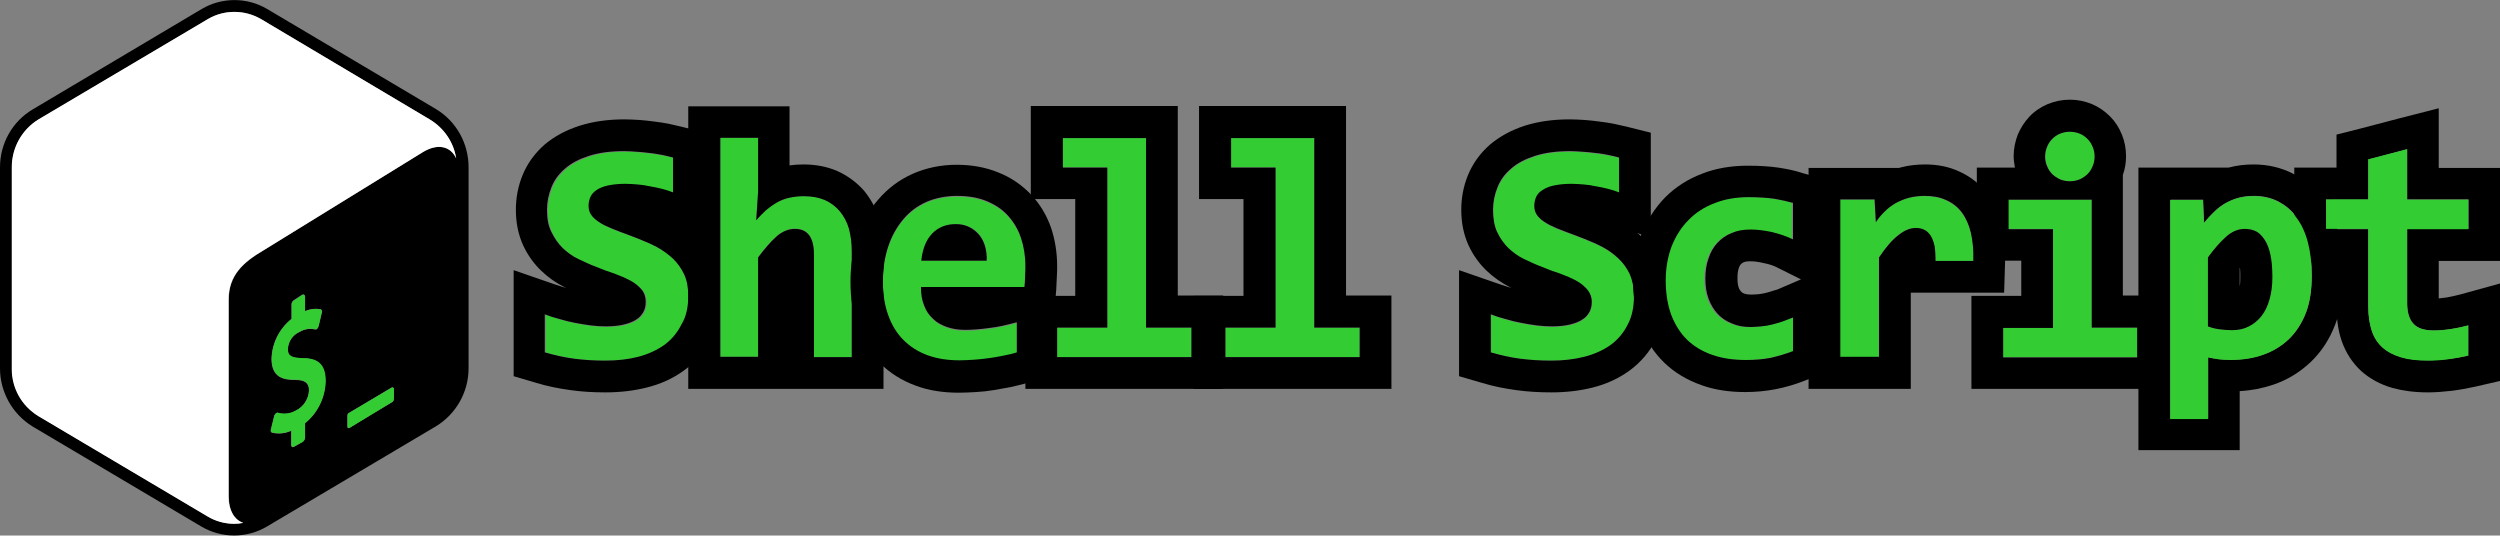 <?xml version="1.0" encoding="utf-8"?>
<!-- Generator: Adobe Illustrator 26.5.3, SVG Export Plug-In . SVG Version: 6.00 Build 0)  -->
<svg version="1.1" id="레이어_1" xmlns="http://www.w3.org/2000/svg" xmlns:xlink="http://www.w3.org/1999/xlink" x="0px"
	 y="0px" viewBox="0 0 787.5 168.7" style="enable-background:new 0 0 787.5 168.7;" xml:space="preserve">
<rect x="0" y="0" width="787.5" height="168.7" fill="#808080" stroke="none"/>
<style type="text/css">
	.st0{fill:#FFFFFF;}
	.st1{fill:#33CC33;}
</style>
<g id="XMLID_00000003069237913945242360000008231248655507202202_">
	<g>
		<path d="M147.6,116c0,7.5-3.9,14.4-10.3,18.3L84,165.9c-6.3,3.7-14.2,3.7-20.5,0l-53.3-31.6C3.9,130.4,0,123.5,0,116V52.7
			c0-7.5,3.9-14.5,10.4-18.3L63.6,2.8c6.3-3.7,14.2-3.7,20.5,0l53.3,31.6l0,0c6.4,3.9,10.2,10.8,10.2,18.3V116z M143.7,49.9
			c-0.8-5.1-3.8-9.5-8.2-12.2L82.2,6C77,3,70.6,3,65.5,6L12.2,37.7c-5.3,3.2-8.5,8.9-8.4,15.1V116c0,6.2,3.2,11.9,8.4,15.1
			l53.3,31.6c2.5,1.5,5.4,2.3,8.4,2.3c0.9,0,1.9-0.1,2.8-0.3c-2.8-0.9-4.6-3.8-4.6-8.3V94.3c0-7.6,4.6-11.7,10.9-15.4l50.4-31.1l0,0
			c0,0,0,0,0,0h0l0,0C138,45.1,141.9,46.1,143.7,49.9z M123.6,126.6c0.3-0.2,0.5-0.6,0.4-1v-3.1c0-0.1,0-0.2-0.1-0.3
			c-0.1-0.2-0.4-0.2-0.6-0.1l-13.3,7.9c-0.4,0.1-0.6,0.5-0.6,0.9v3.5c0,0.2,0,0.3,0.2,0.4c0.1,0.1,0.3,0.1,0.4,0L123.6,126.6z
			 M101.4,98.5c0.2-0.4,0-0.9-0.3-1.1c-1.7-0.3-3.5-0.1-5.1,0.6v-4.6c0-0.6-0.4-0.8-0.8-0.6l-2.6,1.7c-0.5,0.3-0.8,0.8-0.8,1.4v4.6
			c-3.9,3.1-6.2,7.7-6.3,12.7c0.1,5.7,3.7,6.5,7.5,6.5c3.1,0,4.3,1,4.3,3.3c-0.1,2.7-1.7,5.2-4.2,6.4c-1.7,1-3.7,1.2-5.6,0.7
			c-0.1-0.1-0.3-0.1-0.4,0c-0.4,0.2-0.7,0.6-0.8,1.1l-1,4.1c-0.2,0.4,0,0.8,0.3,1c2,0.5,4.2,0.3,6.1-0.6v4.5c0,0.6,0.4,0.8,0.8,0.6
			l2.7-1.5c0.5-0.3,0.8-0.8,0.8-1.4v-4.5l0,0c4-3.3,6.4-8.2,6.5-13.3c-0.1-5-2.2-7.2-7.1-7.2c-3.7-0.1-4.8-0.7-4.8-2.8
			c0.1-2.4,1.5-4.5,3.7-5.5c1.5-0.9,3.2-1.2,4.9-0.8c0.1,0,0.3,0,0.4,0c0.4-0.2,0.6-0.6,0.7-1L101.4,98.5z"/>
		<path class="st0" d="M135.5,37.7c4.4,2.7,7.4,7.1,8.2,12.2c-1.7-3.8-5.7-4.8-10.3-2.1l0,0L82.9,78.9C76.6,82.6,72,86.7,72,94.3
			v62.1c0,4.5,1.9,7.4,4.6,8.3c-0.9,0.2-1.9,0.3-2.8,0.3c-3,0-5.9-0.8-8.4-2.3l-53.3-31.6c-5.3-3.2-8.5-8.9-8.4-15.1V52.7
			c0-6.2,3.2-11.9,8.4-15.1L65.5,6C70.6,3,77,3,82.2,6L135.5,37.7z"/>
		<path d="M133.3,47.8L133.3,47.8C133.3,47.8,133.3,47.8,133.3,47.8L133.3,47.8z"/>
		<path class="st1" d="M124,125.6c0.1,0.4-0.1,0.8-0.4,1l-13.5,8.2c-0.1,0.1-0.3,0.1-0.4,0c-0.1-0.1-0.2-0.3-0.2-0.4v-3.5
			c0-0.4,0.3-0.7,0.6-0.9l13.3-7.9c0.2-0.1,0.4-0.1,0.6,0.1c0.1,0.1,0.1,0.2,0.1,0.3V125.6z"/>
		<path class="st1" d="M101,97.5c0.4,0.2,0.5,0.7,0.3,1.1l-0.9,4.1c-0.1,0.4-0.4,0.8-0.7,1c-0.1,0-0.3,0-0.4,0
			c-1.7-0.4-3.4-0.1-4.9,0.8c-2.2,0.9-3.6,3.1-3.7,5.5c0,2.1,1.1,2.7,4.8,2.8c4.9,0,7.1,2.2,7.1,7.2c-0.1,5.2-2.5,10.1-6.5,13.3l0,0
			v4.5c0,0.6-0.3,1.1-0.8,1.4l-2.7,1.5c-0.4,0.2-0.8,0-0.8-0.6v-4.5c-1.9,0.9-4.1,1.1-6.1,0.6c-0.3-0.2-0.5-0.6-0.3-1l1-4.1
			c0.1-0.5,0.4-0.8,0.8-1.1c0.1-0.1,0.3-0.1,0.4,0c1.9,0.5,3.9,0.3,5.6-0.7c2.5-1.2,4-3.6,4.2-6.4c0-2.3-1.3-3.3-4.3-3.3
			c-3.9,0-7.4-0.7-7.5-6.5c0.1-4.9,2.4-9.6,6.3-12.7V96c0-0.6,0.3-1.1,0.8-1.4l2.6-1.7c0.4-0.2,0.8,0,0.8,0.6v4.6
			C97.5,97.4,99.3,97.1,101,97.5z"/>
	</g>
</g>
<g>
	<path d="M787.5,112v8l-7.8,1.8c-2.4,0.5-4.9,1-7.4,1.3c-2.6,0.3-5.1,0.5-7.5,0.5c-4.2,0-7.9-0.5-11.2-1.4c-3.8-1.1-7.1-2.9-9.8-5.3
		c-2.8-2.6-4.9-5.8-6.2-9.6c-1.1-3.2-1.6-6.9-1.6-10.9V82.1h-3.3h-10v-10v-9.3v-10h10h3.3v-2.7v-7.7l7.5-1.9l12.2-3.2l12.5-3.2V47
		v5.9h9.3h10v10v9.3v10h-10h-9.3V94c0.8-0.1,1.7-0.2,2.5-0.3c1.5-0.3,2.9-0.6,4.1-0.9l12.7-3.5v13.1V112z M777.5,112v-9.5
		c-1.5,0.4-3.2,0.8-5.1,1.1c-1.9,0.3-3.8,0.5-5.7,0.5c-3.1,0-5.2-0.7-6.5-2.2c-1.3-1.4-1.9-3.6-1.9-6.4V72.1h19.3v-9.3h-19.3V47
		L746,50.2v12.7h-13.3v9.3H746v24.2c0,3,0.4,5.6,1.1,7.7c0.7,2.2,1.9,3.9,3.4,5.3c1.5,1.4,3.5,2.4,5.9,3.1c2.4,0.7,5.2,1,8.4,1
		c2,0,4-0.2,6.2-0.4S775.4,112.5,777.5,112z"/>
	<g>
		<g id="XMLID_00000070830055611300718240000000624254017805142933_">
			<g>
				<path class="st1" d="M215.5,86.4c0.9,1.9,1.3,4.2,1.3,6.8c0,3.5-0.6,6.5-1.9,9.1c-1.3,2.6-3.1,4.7-5.4,6.4
					c-2.3,1.7-5.1,2.9-8.2,3.7s-6.7,1.2-10.4,1.2c-3.4,0-6.6-0.2-9.7-0.6c-3.1-0.4-6.2-1.1-9.3-2V99.2c1.5,0.5,3.1,1,4.7,1.5
					c1.6,0.5,3.3,0.9,4.9,1.2c1.6,0.3,3.3,0.6,4.9,0.8c1.6,0.2,3.2,0.3,4.7,0.3c2.3,0,4.2-0.2,5.8-0.6c1.6-0.4,2.9-0.9,3.9-1.6
					c1-0.7,1.7-1.5,2.2-2.4c0.5-1,0.7-2,0.7-3.1c0-1.6-0.4-2.9-1.3-3.9c-0.9-1.1-2.1-2-3.5-2.8c-1.5-0.8-3.1-1.5-5-2.2
					c-1.9-0.6-3.8-1.3-5.7-2.1c-1.9-0.8-3.8-1.6-5.7-2.5c-1.9-0.9-3.5-2.1-5-3.5c-1.5-1.4-2.6-3.1-3.5-5c-0.9-1.9-1.4-4.3-1.4-7
					c0-2.5,0.5-4.9,1.4-7.1c0.9-2.2,2.3-4.2,4.3-5.9c1.9-1.7,4.5-3,7.5-4c3.1-1,6.8-1.5,11.1-1.5c1.3,0,2.6,0,4,0.2
					c1.4,0.1,2.8,0.3,4.1,0.4c1.3,0.2,2.6,0.4,3.9,0.6c1.2,0.2,2.4,0.5,3.4,0.8v11c-1-0.4-2.2-0.7-3.4-1.1c-1.2-0.3-2.5-0.6-3.8-0.8
					c-1.3-0.2-2.6-0.4-4-0.6c-1.3-0.1-2.6-0.2-3.8-0.2c-2.1,0-3.9,0.2-5.4,0.5c-1.5,0.3-2.7,0.8-3.6,1.4c-0.9,0.6-1.6,1.3-2,2.2
					c-0.4,0.9-0.6,1.8-0.6,2.9c0,1.3,0.4,2.5,1.3,3.4c0.9,1,2.1,1.8,3.6,2.6c1.5,0.8,3.2,1.5,5,2.1c1.9,0.7,3.8,1.4,5.8,2.2
					c2,0.8,3.9,1.6,5.8,2.6c1.9,1,3.6,2.2,5,3.6C213.4,82.9,214.6,84.5,215.5,86.4z"/>
				<path d="M226.8,93.2c0,5-1,9.6-3,13.6c-2,4-4.8,7.4-8.5,10c-3.3,2.4-7.2,4.2-11.7,5.3c-4,1-8.3,1.5-12.9,1.5
					c-3.8,0-7.4-0.2-10.9-0.7c-3.7-0.5-7.3-1.2-10.9-2.3l-7.1-2.1V111V99.2V85.1l13.3,4.6c1,0.3,2.1,0.7,3.2,1
					c-0.1-0.1-0.3-0.2-0.4-0.2c-2.8-1.4-5.2-3.1-7.4-5.2c-2.4-2.3-4.3-5-5.7-8c-1.5-3.3-2.3-7-2.3-11.2c0-3.8,0.7-7.5,2.1-10.9
					c1.5-3.7,3.9-7,7-9.7c3-2.5,6.6-4.5,11-5.9c4.1-1.3,8.7-2,14.2-2c1.5,0,3.1,0.1,4.8,0.2c1.5,0.1,3.1,0.3,4.6,0.5
					c1.5,0.2,3.1,0.4,4.5,0.7c1.4,0.3,2.7,0.6,3.9,0.9l7.6,1.9v7.8v11V75l-4.2-1.6c0.3,0.2,0.6,0.5,0.9,0.8c2.4,2.2,4.3,4.9,5.8,8
					C226.1,85.4,226.8,89.1,226.8,93.2z M216.8,93.2c0-2.6-0.4-4.9-1.3-6.8c-0.9-1.9-2.1-3.6-3.6-5c-1.5-1.4-3.2-2.6-5-3.6
					c-1.9-1-3.8-1.8-5.8-2.6c-2-0.8-3.9-1.5-5.8-2.2c-1.9-0.7-3.5-1.4-5-2.1c-1.5-0.8-2.7-1.6-3.6-2.6c-0.9-1-1.3-2.1-1.3-3.4
					c0-1.1,0.2-2,0.6-2.9c0.4-0.9,1.1-1.6,2-2.2c0.9-0.6,2.2-1.1,3.6-1.4c1.5-0.3,3.3-0.5,5.4-0.5c1.2,0,2.5,0.1,3.8,0.2
					c1.3,0.1,2.7,0.3,4,0.6c1.3,0.2,2.6,0.5,3.8,0.8c1.2,0.3,2.4,0.7,3.4,1.1v-11c-1-0.3-2.2-0.5-3.4-0.8c-1.3-0.2-2.6-0.5-3.9-0.6
					c-1.4-0.2-2.7-0.3-4.1-0.4c-1.4-0.1-2.7-0.2-4-0.2c-4.3,0-8,0.5-11.1,1.5c-3.1,1-5.6,2.3-7.5,4c-2,1.7-3.4,3.6-4.3,5.9
					c-0.9,2.2-1.4,4.6-1.4,7.1c0,2.7,0.4,5.1,1.4,7c0.9,1.9,2.1,3.6,3.5,5c1.5,1.4,3.1,2.6,5,3.5c1.9,0.9,3.8,1.8,5.7,2.5
					c1.9,0.8,3.8,1.5,5.7,2.1c1.9,0.7,3.5,1.4,5,2.2c1.5,0.8,2.6,1.8,3.5,2.8c0.9,1.1,1.3,2.4,1.3,3.9c0,1.1-0.2,2.2-0.7,3.1
					c-0.5,0.9-1.2,1.8-2.2,2.4c-1,0.7-2.3,1.2-3.9,1.6c-1.6,0.4-3.5,0.6-5.8,0.6c-1.5,0-3.1-0.1-4.7-0.3c-1.6-0.2-3.3-0.5-4.9-0.8
					c-1.6-0.3-3.3-0.7-4.9-1.2c-1.6-0.4-3.2-0.9-4.7-1.5V111c3.1,0.9,6.2,1.6,9.3,2c3.1,0.4,6.4,0.6,9.7,0.6c3.8,0,7.3-0.4,10.4-1.2
					s5.9-2.1,8.2-3.7c2.3-1.7,4.1-3.8,5.4-6.4C216.2,99.7,216.8,96.7,216.8,93.2z"/>
			</g>
		</g>
	</g>
	<g>
		<g id="XMLID_00000153666761244299579010000014609107359319619499_">
			<g>
				<path class="st1" d="M268.3,79.2v33.3h-11.9V80.1c0-5.4-2-8.1-6-8.1c-2,0-3.9,0.8-5.8,2.4c-1.8,1.6-3.8,3.8-5.8,6.6v31.4h-11.9
					v-69h11.9v17l-0.6,9c1-1.2,2-2.3,3.1-3.2c1-1,2.2-1.8,3.4-2.4c1.2-0.6,2.5-1.1,3.9-1.5s2.9-0.5,4.6-0.5c2.5,0,4.8,0.4,6.6,1.2
					c1.9,0.8,3.5,2,4.7,3.5c1.3,1.5,2.2,3.3,2.9,5.5C268,74.1,268.3,76.5,268.3,79.2z"/>
				<path d="M278.3,112.5v10h-10h-11.9h-7.7h-10h-11.9h-10v-10v-69v-10h10h11.9h10v10v8.6c1.4-0.2,2.9-0.3,4.4-0.3
					c3.9,0,7.5,0.7,10.7,2.1c3.3,1.5,6.1,3.6,8.4,6.2c2.1,2.6,3.8,5.6,4.8,9c0.9,3,1.4,6.4,1.4,10V112.5z M268.3,112.5V79.2
					c0-2.6-0.3-5-0.9-7.2c-0.6-2.1-1.6-3.9-2.9-5.5c-1.3-1.5-2.9-2.7-4.7-3.5c-1.9-0.8-4.1-1.2-6.6-1.2c-1.7,0-3.2,0.2-4.6,0.5
					s-2.7,0.8-3.9,1.5c-1.2,0.7-2.3,1.5-3.4,2.4c-1,1-2.1,2-3.1,3.2l0.6-9v-17h-11.9v69h11.9V81.1c2.1-2.8,4-5,5.8-6.6
					c1.8-1.6,3.8-2.4,5.8-2.4c4,0,6,2.7,6,8.1v32.3H268.3z"/>
			</g>
		</g>
	</g>
	<g>
		<g id="XMLID_00000103238423216716822890000017943904840126019456_">
			<g>
				<path class="st1" d="M323,83.8c0,0.8,0,1.9-0.1,3.2c0,1.3-0.1,2.5-0.2,3.7h-32.6c0,2.2,0.3,4.1,1,5.8c0.7,1.7,1.6,3,2.8,4.2
					c1.2,1.1,2.7,2,4.4,2.6s3.6,0.9,5.7,0.9c2.4,0,5-0.2,7.7-0.6c2.8-0.4,5.6-1,8.6-1.8v9.5c-1.3,0.4-2.6,0.7-4.1,1
					c-1.5,0.3-3,0.5-4.6,0.8c-1.6,0.2-3.1,0.4-4.7,0.5c-1.6,0.1-3.1,0.2-4.6,0.2c-3.8,0-7.2-0.5-10.1-1.6c-3-1.1-5.5-2.7-7.6-4.8
					c-2.1-2.1-3.7-4.7-4.8-7.8c-1.1-3.1-1.7-6.7-1.7-10.7c0-4,0.6-7.7,1.7-11c1.1-3.3,2.7-6.1,4.7-8.5c2-2.4,4.5-4.2,7.3-5.5
					c2.9-1.3,6.1-1.9,9.6-1.9c3.5,0,6.6,0.5,9.3,1.6c2.7,1.1,5,2.6,6.8,4.6c1.8,1.9,3.2,4.3,4.1,7C322.5,77.7,323,80.6,323,83.8z
					 M310.9,82.1c0-2-0.2-3.7-0.7-5.1c-0.5-1.4-1.2-2.6-2.1-3.6c-0.9-0.9-1.9-1.6-3.1-2.1c-1.2-0.5-2.5-0.7-3.8-0.7
					c-3,0-5.5,1-7.4,3c-1.9,2-3.1,4.8-3.4,8.5H310.9z"/>
				<path d="M333,83.8c0,0.9,0,2.1-0.1,3.5c-0.1,1.5-0.1,2.8-0.2,4.1l-0.8,9.2h-1.6v1v9.5v7.6l-7.3,2.1c-1.5,0.4-3.2,0.8-5,1.2
					c-1.6,0.3-3.3,0.6-5.1,0.9c-1.8,0.3-3.6,0.5-5.5,0.6c-1.8,0.1-3.6,0.2-5.4,0.2c-4.9,0-9.5-0.7-13.5-2.2c-4.4-1.6-8.2-4-11.3-7.1
					c-3.1-3.1-5.5-7-7.1-11.5c-1.5-4.2-2.2-8.9-2.2-14.1c0-5.1,0.7-9.9,2.2-14.2c1.5-4.5,3.7-8.5,6.6-11.8c3-3.5,6.6-6.2,10.9-8.1
					c4.1-1.8,8.8-2.8,13.7-2.8c4.8,0,9.2,0.8,13.1,2.4c4.1,1.6,7.5,4,10.4,7c2.8,3,4.9,6.5,6.3,10.5C332.3,75.4,333,79.5,333,83.8z
					 M322.9,87c0.1-1.3,0.1-2.4,0.1-3.2c0-3.2-0.5-6.2-1.4-8.9c-0.9-2.7-2.3-5-4.1-7c-1.8-2-4.1-3.5-6.8-4.6
					c-2.7-1.1-5.8-1.6-9.3-1.6c-3.5,0-6.8,0.7-9.6,1.9c-2.9,1.3-5.3,3.1-7.3,5.5c-2,2.4-3.6,5.2-4.7,8.5c-1.1,3.3-1.7,7-1.7,11
					c0,4.1,0.6,7.7,1.7,10.7c1.1,3.1,2.7,5.7,4.8,7.8c2.1,2.1,4.6,3.7,7.6,4.8c3,1.1,6.4,1.6,10.1,1.6c1.5,0,3-0.1,4.6-0.2
					c1.6-0.1,3.2-0.3,4.7-0.5c1.6-0.2,3.1-0.5,4.6-0.8c1.5-0.3,2.9-0.6,4.1-1v-9.5c-3,0.8-5.8,1.5-8.6,1.8c-2.8,0.4-5.3,0.6-7.7,0.6
					c-2.1,0-4-0.3-5.7-0.9s-3.2-1.4-4.4-2.6c-1.2-1.1-2.2-2.5-2.8-4.2c-0.7-1.7-1-3.6-1-5.8h32.6C322.8,89.5,322.9,88.3,322.9,87z"
					/>
				<path d="M310.1,77c0.5,1.5,0.8,3.2,0.7,5.1h-20.6c0.4-3.7,1.5-6.5,3.4-8.5c1.9-2,4.4-3,7.4-3c1.4,0,2.6,0.2,3.8,0.7
					c1.2,0.5,2.2,1.2,3.1,2.1C308.9,74.4,309.6,75.6,310.1,77z"/>
			</g>
		</g>
	</g>
	<g>
		<g id="XMLID_00000157283757570702969790000014231809146695374745_">
			<g>
				<polygon class="st1" points="375.3,103.2 375.3,112.5 333,112.5 333,103.2 348.8,103.2 348.8,52.7 334.8,52.7 334.8,43.5 
					361,43.5 361,103.2 				"/>
				<path d="M385.3,112.5v10h-10H333h-10v-10v-9.3v-10h10h5.7V62.7h-4h-10v-10v-9.3v-10h10H361h10v10v49.7h4.3h10v10V112.5z
					 M375.3,112.5v-9.3H361V43.5h-26.2v9.3h14v50.4H333v9.3H375.3z"/>
			</g>
		</g>
	</g>
	<g>
		<g id="XMLID_00000157292671038283061020000015180617466759612347_">
			<g>
				<polygon class="st1" points="428.3,103.2 428.3,112.5 386,112.5 386,103.2 401.8,103.2 401.8,52.7 387.7,52.7 387.7,43.5 
					414,43.5 414,103.2 				"/>
				<path d="M438.3,112.5v10h-10H386h-10v-10v-9.3v-10h10h5.7V62.7h-4h-10v-10v-9.3v-10h10H414h10v10v49.7h4.3h10v10V112.5z
					 M428.3,112.5v-9.3H414V43.5h-26.2v9.3h14v50.4H386v9.3H428.3z"/>
			</g>
		</g>
	</g>
	<g>
		<g id="XMLID_00000033348498431146654030000013886270083251590565_">
			<g>
				<path class="st1" d="M513.4,86.4c0.9,1.9,1.3,4.2,1.3,6.8c0,3.5-0.6,6.5-1.9,9.1c-1.3,2.6-3.1,4.7-5.4,6.4
					c-2.3,1.7-5.1,2.9-8.3,3.7s-6.7,1.2-10.4,1.2c-3.4,0-6.6-0.2-9.7-0.6c-3.1-0.4-6.2-1.1-9.3-2V99.2c1.5,0.5,3.1,1,4.7,1.5
					c1.6,0.5,3.3,0.9,4.9,1.2c1.6,0.3,3.3,0.6,4.9,0.8c1.6,0.2,3.2,0.3,4.7,0.3c2.3,0,4.2-0.2,5.8-0.6c1.6-0.4,2.9-0.9,3.9-1.6
					c1-0.7,1.7-1.5,2.2-2.4c0.5-1,0.7-2,0.7-3.1c0-1.6-0.5-2.9-1.4-3.9c-0.9-1.1-2.1-2-3.5-2.8c-1.5-0.8-3.1-1.5-5-2.2
					c-1.9-0.6-3.8-1.3-5.7-2.1c-1.9-0.8-3.8-1.6-5.7-2.5c-1.9-0.9-3.5-2.1-5-3.5c-1.5-1.4-2.6-3.1-3.5-5c-0.9-1.9-1.3-4.3-1.3-7
					c0-2.5,0.5-4.9,1.4-7.1c0.9-2.2,2.4-4.2,4.3-5.9c1.9-1.7,4.5-3,7.5-4c3.1-1,6.8-1.5,11.1-1.5c1.3,0,2.6,0,4,0.2
					c1.4,0.1,2.8,0.3,4.1,0.4c1.4,0.2,2.7,0.4,3.9,0.6c1.2,0.2,2.4,0.5,3.4,0.8v11c-1-0.4-2.2-0.7-3.4-1.1c-1.2-0.3-2.5-0.6-3.8-0.8
					c-1.3-0.2-2.6-0.4-4-0.6c-1.3-0.1-2.6-0.2-3.8-0.2c-2.1,0-3.9,0.2-5.4,0.5c-1.5,0.3-2.7,0.8-3.6,1.4c-0.9,0.6-1.6,1.3-2.1,2.2
					c-0.4,0.9-0.6,1.8-0.6,2.9c0,1.3,0.4,2.5,1.3,3.4c0.9,1,2.1,1.8,3.6,2.6c1.5,0.8,3.2,1.5,5,2.1c1.9,0.7,3.8,1.4,5.8,2.2
					c2,0.8,3.9,1.6,5.8,2.6c1.9,1,3.5,2.2,5,3.6C511.3,82.9,512.5,84.5,513.4,86.4z"/>
				<path d="M524.7,93.2c0,5-1,9.6-3,13.6c-2,4-4.9,7.4-8.5,10c-3.3,2.4-7.2,4.2-11.6,5.3c-4,1-8.3,1.5-12.9,1.5
					c-3.8,0-7.4-0.2-11-0.7c-3.7-0.5-7.3-1.2-10.9-2.3l-7.2-2.1V111V99.2V85.1l13.3,4.6c1,0.3,2.1,0.7,3.2,1
					c-0.1-0.1-0.3-0.2-0.4-0.2c-2.7-1.4-5.2-3.1-7.4-5.2c-2.4-2.3-4.3-5-5.7-8c-1.5-3.3-2.3-7-2.3-11.2c0-3.8,0.7-7.5,2.1-10.9
					c1.5-3.7,3.9-7,7-9.7c3-2.5,6.6-4.5,10.9-5.9c4.1-1.3,8.7-2,14.2-2c1.5,0,3.1,0.1,4.8,0.2c1.5,0.1,3.1,0.3,4.6,0.5
					c1.5,0.2,3.1,0.4,4.5,0.7c1.4,0.3,2.8,0.6,4,0.9l7.6,1.9v7.8v11V75l-4.2-1.6c0.3,0.2,0.6,0.5,0.9,0.8c2.4,2.2,4.3,4.9,5.8,8
					C523.9,85.4,524.7,89.1,524.7,93.2z M514.7,93.2c0-2.6-0.5-4.9-1.3-6.8c-0.9-1.9-2.1-3.6-3.6-5c-1.5-1.4-3.1-2.6-5-3.6
					c-1.9-1-3.8-1.8-5.8-2.6c-2-0.8-3.9-1.5-5.8-2.2c-1.9-0.7-3.6-1.4-5-2.1c-1.5-0.8-2.7-1.6-3.6-2.6c-0.9-1-1.3-2.1-1.3-3.4
					c0-1.1,0.2-2,0.6-2.9c0.4-0.9,1.1-1.6,2.1-2.2c0.9-0.6,2.1-1.1,3.6-1.4c1.5-0.3,3.3-0.5,5.4-0.5c1.2,0,2.5,0.1,3.8,0.2
					c1.3,0.1,2.7,0.3,4,0.6c1.3,0.2,2.6,0.5,3.8,0.8c1.2,0.3,2.4,0.7,3.4,1.1v-11c-1-0.3-2.2-0.5-3.4-0.8c-1.2-0.2-2.5-0.5-3.9-0.6
					c-1.4-0.2-2.7-0.3-4.1-0.4c-1.4-0.1-2.7-0.2-4-0.2c-4.3,0-8,0.5-11.1,1.5c-3.1,1-5.6,2.3-7.5,4c-2,1.7-3.4,3.6-4.3,5.9
					c-0.9,2.2-1.4,4.6-1.4,7.1c0,2.7,0.4,5.1,1.3,7c0.9,1.9,2.1,3.6,3.5,5c1.5,1.4,3.1,2.6,5,3.5c1.9,0.9,3.8,1.8,5.7,2.5
					c1.9,0.8,3.8,1.5,5.7,2.1c1.9,0.7,3.5,1.4,5,2.2c1.5,0.8,2.6,1.8,3.5,2.8c0.9,1.1,1.4,2.4,1.4,3.9c0,1.1-0.2,2.2-0.7,3.1
					c-0.5,0.9-1.2,1.8-2.2,2.4c-1,0.7-2.3,1.2-3.9,1.6c-1.6,0.4-3.5,0.6-5.8,0.6c-1.5,0-3.1-0.1-4.7-0.3c-1.6-0.2-3.3-0.5-4.9-0.8
					c-1.6-0.3-3.3-0.7-4.9-1.2c-1.6-0.4-3.2-0.9-4.7-1.5V111c3.1,0.9,6.2,1.6,9.3,2c3.1,0.4,6.4,0.6,9.7,0.6c3.8,0,7.2-0.4,10.4-1.2
					s6-2.1,8.3-3.7c2.3-1.7,4.1-3.8,5.4-6.4C514.1,99.7,514.7,96.7,514.7,93.2z"/>
			</g>
		</g>
	</g>
	<g>
		<g id="XMLID_00000062162294452503055320000017645876969335818684_">
			<g>
				<path class="st1" d="M564.8,100v10.6c-2.3,0.9-4.8,1.6-7.3,2.1c-2.5,0.5-5.1,0.7-7.9,0.7c-3.9,0-7.5-0.5-10.6-1.6
					c-3.1-1.1-5.8-2.7-8-4.8c-2.2-2.1-3.8-4.7-5-7.9c-1.2-3.1-1.7-6.7-1.7-10.8c0-4,0.6-7.6,1.9-10.8c1.2-3.2,3-6,5.3-8.2
					c2.3-2.3,5-4,8.2-5.3c3.2-1.2,6.8-1.9,10.7-1.9c3.2,0,5.9,0.2,8.1,0.5c2.2,0.3,4.2,0.8,5.9,1.3v11.6c-2-1-4.2-1.8-6.6-2.3
					c-2.4-0.5-4.6-0.8-6.7-0.8c-2.2,0-4.2,0.4-6,1.1c-1.8,0.7-3.2,1.8-4.5,3.1c-1.2,1.3-2.1,3-2.8,4.9c-0.6,1.9-1,4-1,6.3
					c0,2.4,0.3,4.5,1,6.4s1.7,3.5,2.9,4.8c1.3,1.3,2.8,2.3,4.5,3c1.8,0.7,3.7,1.1,5.9,1.1c1,0,2.1-0.1,3.3-0.2
					c1.1-0.2,2.3-0.4,3.5-0.6c1.2-0.3,2.3-0.6,3.4-1S563.8,100.4,564.8,100z"/>
				<path d="M574.8,110.6v6.8l-6.3,2.5c-3,1.2-6.1,2.1-9.2,2.7c-3.1,0.6-6.3,0.9-9.6,0.9c-5,0-9.7-0.7-13.8-2.2
					c-4.5-1.6-8.4-3.9-11.7-7.1c-3.3-3.2-5.8-7.1-7.4-11.6c-1.6-4.2-2.4-9-2.4-14.3c0-5.2,0.9-10,2.6-14.4c1.8-4.5,4.3-8.4,7.5-11.7
					c3.3-3.3,7.2-5.8,11.7-7.5c4.3-1.7,9.2-2.5,14.3-2.5c3.8,0,6.9,0.2,9.7,0.6c2.6,0.4,5.1,0.9,7.2,1.6l7.2,2.1v7.5v11.6v9.4
					l0.2-0.1V100V110.6z M560.8,90.8l6.5-2.8l-7.2-3.6c-1.3-0.7-2.8-1.2-4.4-1.5c-1.6-0.4-3.1-0.6-4.4-0.6c-0.8,0-1.6,0.1-2,0.3
					c-0.5,0.2-0.8,0.5-0.9,0.6c-0.3,0.3-0.5,0.7-0.7,1.3c-0.3,0.9-0.4,1.9-0.4,3.1c0,1.2,0.1,2.2,0.4,3c0.2,0.6,0.5,1,0.8,1.3
					c0.2,0.2,0.4,0.4,1,0.6c0.6,0.2,1.3,0.3,2.2,0.3c0.6,0,1.3-0.1,2-0.1c0.8-0.1,1.6-0.2,2.4-0.4c0.9-0.2,1.8-0.5,2.7-0.8
					C559.4,91.4,560.2,91.1,560.8,90.8z M564.8,110.6V100c-1,0.4-2,0.8-3.1,1.2s-2.3,0.7-3.4,1c-1.1,0.3-2.3,0.5-3.5,0.6
					c-1.2,0.1-2.3,0.2-3.3,0.2c-2.2,0-4.1-0.3-5.9-1.1c-1.8-0.7-3.3-1.7-4.5-3c-1.2-1.3-2.2-2.9-2.9-4.8s-1-4-1-6.4
					c0-2.3,0.3-4.4,1-6.3c0.6-1.9,1.5-3.5,2.8-4.9c1.2-1.3,2.7-2.4,4.5-3.1c1.8-0.8,3.7-1.1,6-1.1c2.1,0,4.3,0.3,6.7,0.8
					c2.4,0.6,4.5,1.3,6.6,2.3V63.9c-1.8-0.5-3.7-0.9-5.9-1.3c-2.2-0.3-4.9-0.5-8.1-0.5c-3.9,0-7.5,0.6-10.7,1.9
					c-3.2,1.2-6,3-8.2,5.3c-2.3,2.3-4,5-5.3,8.2c-1.2,3.2-1.9,6.8-1.9,10.8c0,4.1,0.6,7.7,1.7,10.8c1.2,3.1,2.8,5.7,5,7.9
					c2.2,2.1,4.8,3.7,8,4.8c3.1,1.1,6.7,1.6,10.6,1.6c2.7,0,5.4-0.2,7.9-0.7C560,112.2,562.5,111.5,564.8,110.6z"/>
			</g>
		</g>
	</g>
	<g>
		<g id="XMLID_00000026158367819869632940000000977406959068980376_">
			<g>
				<path class="st1" d="M620.8,73.3c0.6,2.6,0.9,5.5,0.8,8.9h-12c0.1-1.9,0-3.4-0.3-4.7c-0.2-1.3-0.6-2.4-1.2-3.2
					c-0.5-0.8-1.2-1.5-2-1.9c-0.8-0.4-1.7-0.6-2.7-0.6c-1.8,0-3.6,0.7-5.4,2.2c-1.9,1.4-3.9,3.8-6.2,7.1v31.4h-12.2V62.9h10.8
					l0.4,7.2c0.8-1.3,1.7-2.4,2.8-3.4c1-1,2.2-1.9,3.4-2.6c1.3-0.7,2.7-1.3,4.2-1.7c1.5-0.4,3.2-0.6,5-0.6c2.5,0,4.7,0.4,6.7,1.3
					c1.9,0.9,3.6,2.1,4.9,3.8C619.1,68.6,620.1,70.7,620.8,73.3z"/>
				<path d="M630.5,70.9c0.8,3.4,1.2,7.3,1.1,11.6l-0.3,9.7h-9.7h-12h-7.7v20.3v10h-10h-12.2h-10v-10V62.9v-10h10h10.8h7.7
					c0.2-0.1,0.4-0.1,0.7-0.2c2.3-0.6,4.9-0.9,7.5-0.9c3.9,0,7.5,0.7,10.7,2.2c3.4,1.5,6.4,3.8,8.7,6.8
					C627.9,63.6,629.5,67,630.5,70.9z M621.6,82.1c0.1-3.4-0.2-6.3-0.8-8.9c-0.6-2.5-1.6-4.7-2.9-6.4c-1.3-1.7-3-3-4.9-3.8
					c-1.9-0.9-4.2-1.3-6.7-1.3c-1.8,0-3.5,0.2-5,0.6c-1.5,0.4-2.9,1-4.2,1.7c-1.2,0.7-2.4,1.6-3.4,2.6c-1,1-2,2.1-2.8,3.4l-0.4-7.2
					h-10.8v49.6h12.2V81.1c2.2-3.3,4.3-5.7,6.2-7.1c1.9-1.5,3.7-2.2,5.4-2.2c1,0,1.9,0.2,2.7,0.6c0.8,0.4,1.4,1,2,1.9
					c0.5,0.8,0.9,1.9,1.2,3.2c0.2,1.3,0.3,2.9,0.3,4.7H621.6z"/>
			</g>
		</g>
	</g>
	<g>
		<g id="XMLID_00000135680325638769474160000006142551890132814989_">
			<g>
				<path class="st1" d="M659.3,46.3c0.4,0.9,0.6,2,0.6,3c0,1.1-0.2,2.1-0.6,3c-0.4,1-0.9,1.8-1.6,2.5c-0.7,0.7-1.5,1.2-2.5,1.7
					c-1,0.4-2,0.6-3.1,0.6s-2.1-0.2-3.1-0.6c-1-0.4-1.8-1-2.5-1.7c-0.7-0.7-1.2-1.5-1.6-2.5c-0.4-0.9-0.6-2-0.6-3
					c0-1.1,0.2-2.1,0.6-3c0.4-1,0.9-1.8,1.6-2.5c0.7-0.7,1.5-1.3,2.5-1.7c1-0.4,2-0.6,3.1-0.6s2.1,0.2,3.1,0.6
					c0.9,0.4,1.8,1,2.5,1.7C658.3,44.5,658.9,45.3,659.3,46.3z"/>
				<polygon class="st1" points="673.2,103.2 673.2,112.5 630.9,112.5 630.9,103.2 646.7,103.2 646.7,72.1 632.6,72.1 632.6,62.9 
					658.9,62.9 658.9,103.2 				"/>
				<path d="M683.2,112.5v10h-10h-42.2h-10v-10v-9.3v-10h10h5.7V82.1h-4h-10v-10v-9.3v-10h10h2c-0.2-1.2-0.4-2.4-0.4-3.6
					c0-2.4,0.5-4.7,1.3-6.8c0.9-2.1,2.1-4,3.7-5.7c1.6-1.7,3.6-3,5.7-3.9c2.2-0.9,4.5-1.4,7-1.4c2.5,0,4.8,0.5,7,1.4
					c2.1,0.9,4,2.2,5.7,3.9c1.6,1.6,2.8,3.5,3.7,5.7c0.9,2.2,1.3,4.5,1.3,6.8c0,2-0.3,4-1,5.9v7.7v30.3h4.3h10v10V112.5z
					 M673.2,112.5v-9.3h-14.3V62.9h-26.2v9.3h14v31.1h-15.7v9.3H673.2z M659.8,49.3c0-1.1-0.2-2.1-0.6-3c-0.4-1-0.9-1.8-1.6-2.5
					c-0.7-0.7-1.5-1.3-2.5-1.7c-1-0.4-2-0.6-3.1-0.6s-2.1,0.2-3.1,0.6c-1,0.4-1.8,1-2.5,1.7c-0.7,0.7-1.2,1.5-1.6,2.5
					c-0.4,0.9-0.6,2-0.6,3c0,1.1,0.2,2.1,0.6,3c0.4,1,0.9,1.8,1.6,2.5c0.7,0.7,1.5,1.2,2.5,1.7c1,0.4,2,0.6,3.1,0.6s2.1-0.2,3.1-0.6
					c0.9-0.4,1.8-1,2.5-1.7c0.7-0.7,1.2-1.5,1.6-2.5C659.6,51.4,659.8,50.4,659.8,49.3z"/>
			</g>
		</g>
	</g>
	<g>
		<g id="XMLID_00000061462428281323457100000003584541546431778739_">
			<g>
				<path d="M738.2,86.8c0,5.8-0.9,11-2.6,15.4c-1.8,4.7-4.4,8.7-7.8,11.9c-3.4,3.2-7.3,5.6-11.8,7.1c-3.3,1.1-6.8,1.8-10.5,2v8.6
					v10h-10h-11.9h-10v-10v-69v-10h10h10.3h8c0.2,0,0.4-0.1,0.5-0.1c2.3-0.6,4.8-0.9,7.5-0.9c4.5,0,8.7,1,12.4,2.9
					c3.7,1.9,6.8,4.6,9.3,8.1c2.2,3.1,4,6.9,5.1,11.1C737.7,77.7,738.2,82.1,738.2,86.8z M728.2,86.8c0-3.8-0.4-7.3-1.2-10.4
					c-0.8-3.1-2-5.7-3.5-7.9c-1.5-2.2-3.5-3.8-5.7-5c-2.3-1.2-4.9-1.8-7.8-1.8c-1.8,0-3.5,0.2-4.9,0.6c-1.5,0.4-2.8,1-4.1,1.7
					c-1.3,0.7-2.5,1.6-3.5,2.7c-1.1,1-2.1,2.2-3.2,3.5l-0.3-7.3h-10.3v69h11.9v-19.4c1,0.3,2.1,0.5,3.4,0.6c1.2,0.2,2.5,0.2,3.7,0.2
					c3.7,0,7.1-0.5,10.2-1.6c3.1-1.1,5.8-2.7,8.1-4.9c2.3-2.2,4.1-5,5.4-8.3C727.6,95.3,728.2,91.3,728.2,86.8z"/>
				<path class="st1" d="M727,76.4c0.8,3.1,1.2,6.5,1.2,10.4c0,4.6-0.6,8.5-1.9,11.8c-1.3,3.3-3.1,6.1-5.4,8.3
					c-2.3,2.2-5,3.8-8.1,4.9c-3.1,1.1-6.5,1.6-10.2,1.6c-1.2,0-2.5-0.1-3.7-0.2c-1.2-0.2-2.4-0.4-3.4-0.6v19.4h-11.9v-69h10.3
					l0.3,7.3c1-1.3,2.1-2.4,3.2-3.5c1.1-1,2.3-1.9,3.5-2.7c1.3-0.7,2.6-1.3,4.1-1.7c1.5-0.4,3.1-0.6,4.9-0.6c2.9,0,5.5,0.6,7.8,1.8
					c2.3,1.2,4.2,2.8,5.7,5C725,70.7,726.2,73.3,727,76.4z M715.7,87.3c0-2.7-0.2-5.1-0.6-7c-0.4-1.9-1-3.5-1.7-4.7
					c-0.7-1.2-1.6-2.1-2.7-2.7s-2.3-0.8-3.6-0.8c-2,0-4,0.8-5.8,2.4c-1.8,1.6-3.8,3.8-5.8,6.6v21.7c0.9,0.4,2.1,0.7,3.5,0.9
					c1.4,0.2,2.8,0.3,4.2,0.3c1.9,0,3.6-0.4,5.2-1.2c1.5-0.8,2.9-1.9,4-3.3c1.1-1.4,1.9-3.2,2.5-5.2
					C715.5,92.2,715.7,89.8,715.7,87.3z"/>
				<path d="M715.2,80.3c0.4,1.9,0.6,4.2,0.6,7c0,2.6-0.3,4.9-0.9,7c-0.6,2.1-1.4,3.8-2.5,5.2c-1.1,1.4-2.4,2.5-4,3.3
					c-1.5,0.8-3.3,1.2-5.2,1.2c-1.4,0-2.8-0.1-4.2-0.3c-1.4-0.2-2.5-0.5-3.5-0.9V81.1c2-2.8,4-5,5.8-6.6c1.8-1.6,3.8-2.4,5.8-2.4
					c1.4,0,2.6,0.3,3.6,0.8s1.9,1.5,2.7,2.7C714.2,76.8,714.8,78.4,715.2,80.3z M705.7,87.3c0-1.2,0-2.1-0.1-2.9
					c0,0-0.1,0.1-0.1,0.1v5.7C705.7,89.3,705.7,88.3,705.7,87.3z"/>
			</g>
		</g>
	</g>
	<g>
		<g id="XMLID_00000106827316364148637420000013517289147116947903_">
			<g>
				<path class="st1" d="M777.5,102.5v9.5c-2.1,0.5-4.3,0.9-6.5,1.2s-4.2,0.4-6.2,0.4c-3.3,0-6.1-0.3-8.4-1
					c-2.4-0.7-4.3-1.7-5.9-3.1c-1.6-1.4-2.7-3.2-3.4-5.3c-0.7-2.2-1.1-4.7-1.1-7.7V72.1h-13.3v-9.3H746V50.2l12.2-3.2v15.9h19.3v9.3
					h-19.3v23.3c0,2.8,0.6,5,1.9,6.4c1.3,1.5,3.5,2.2,6.5,2.2c2,0,3.9-0.2,5.7-0.5C774.3,103.3,776,102.9,777.5,102.5z"/>
			</g>
		</g>
	</g>
</g>
</svg>
